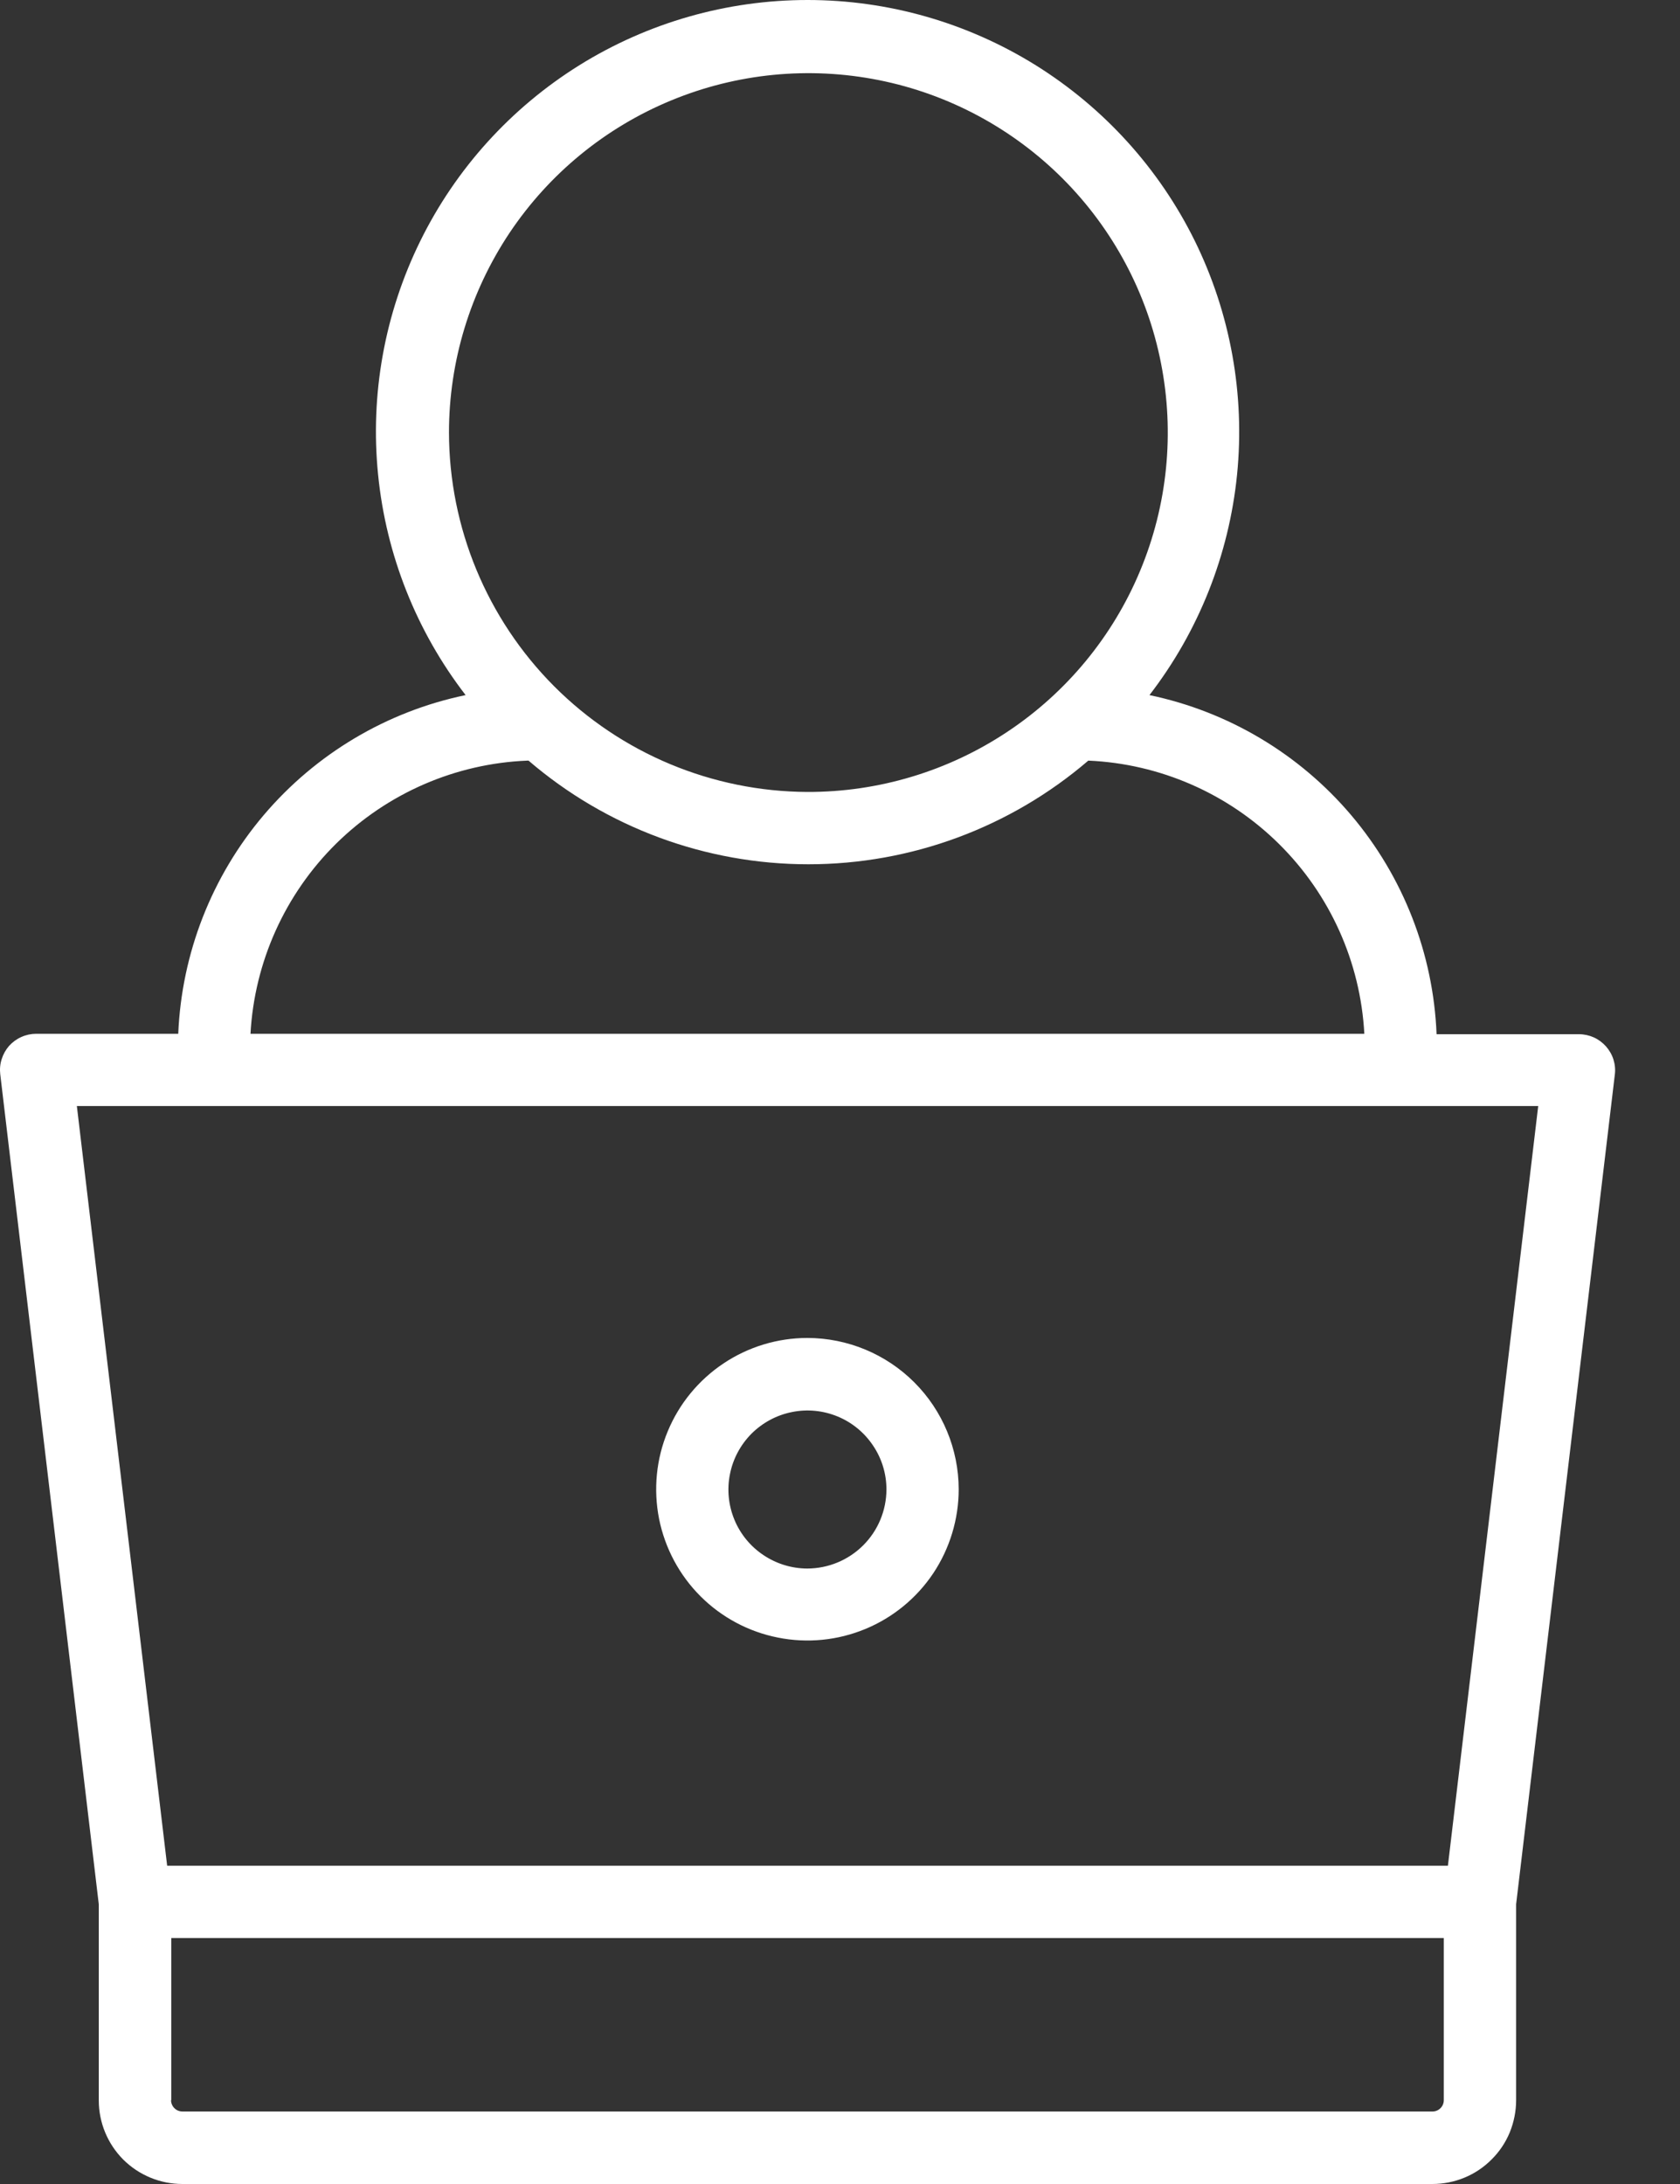 <svg width="20" height="26" viewBox="0 0 20 26" fill="none" xmlns="http://www.w3.org/2000/svg">
<rect x="0" y="0" width="20" height="26" fill="#333333" stroke="none"/>
<path d="M9.612 15.928C9.256 15.928 8.908 16.034 8.612 16.232C8.316 16.43 8.085 16.711 7.949 17.04C7.812 17.369 7.777 17.731 7.846 18.081C7.916 18.43 8.087 18.751 8.339 19.003C8.591 19.255 8.912 19.426 9.261 19.495C9.61 19.565 9.972 19.529 10.301 19.393C10.63 19.257 10.912 19.026 11.11 18.73C11.307 18.434 11.413 18.085 11.413 17.729C11.412 17.252 11.222 16.794 10.885 16.457C10.547 16.119 10.09 15.929 9.612 15.928ZM9.612 18.673C9.426 18.673 9.244 18.617 9.09 18.514C8.935 18.411 8.814 18.264 8.743 18.092C8.672 17.92 8.653 17.731 8.69 17.549C8.726 17.366 8.816 17.199 8.947 17.067C9.079 16.936 9.246 16.846 9.429 16.81C9.611 16.773 9.8 16.792 9.972 16.863C10.144 16.934 10.291 17.055 10.394 17.21C10.498 17.364 10.553 17.546 10.553 17.732C10.552 17.981 10.453 18.22 10.277 18.396C10.1 18.573 9.861 18.672 9.612 18.673Z" fill="white"/>
<path d="M18.049 25.002V22.67L19.224 12.794C19.232 12.734 19.226 12.672 19.208 12.614C19.19 12.556 19.159 12.503 19.119 12.457C19.079 12.412 19.029 12.375 18.974 12.35C18.918 12.325 18.858 12.312 18.797 12.312H17.102C17.064 11.355 16.706 10.438 16.087 9.706C15.468 8.975 14.622 8.471 13.684 8.275C14.27 7.515 14.631 6.605 14.727 5.65C14.822 4.695 14.648 3.732 14.225 2.87C13.801 2.009 13.144 1.284 12.329 0.776C11.514 0.269 10.574 0 9.614 0C8.654 0 7.713 0.269 6.898 0.776C6.083 1.284 5.426 2.009 5.003 2.87C4.579 3.732 4.405 4.695 4.501 5.65C4.596 6.605 4.957 7.515 5.543 8.275C4.605 8.47 3.76 8.973 3.14 9.703C2.52 10.434 2.162 11.35 2.122 12.307H0.43C0.37 12.307 0.309 12.32 0.254 12.345C0.198 12.37 0.149 12.406 0.108 12.451C0.068 12.497 0.038 12.551 0.02 12.609C0.001 12.667 -0.004 12.728 0.003 12.789L1.176 22.67V25.005C1.176 25.269 1.281 25.522 1.467 25.709C1.654 25.895 1.907 26 2.171 26H17.053C17.184 26 17.314 25.974 17.435 25.924C17.556 25.874 17.666 25.8 17.758 25.707C17.851 25.615 17.924 25.505 17.974 25.384C18.023 25.263 18.049 25.133 18.049 25.002ZM5.345 5.149C5.345 4.303 5.597 3.475 6.067 2.771C6.538 2.067 7.207 1.519 7.989 1.196C8.772 0.872 9.632 0.788 10.463 0.954C11.293 1.12 12.055 1.529 12.653 2.128C13.251 2.728 13.658 3.491 13.821 4.322C13.985 5.152 13.899 6.013 13.573 6.795C13.248 7.576 12.697 8.244 11.992 8.712C11.287 9.181 10.459 9.43 9.612 9.428C8.48 9.423 7.396 8.971 6.596 8.169C5.797 7.367 5.347 6.282 5.345 5.149ZM6.292 9.055C7.219 9.851 8.401 10.289 9.624 10.289C10.846 10.289 12.028 9.851 12.956 9.055C13.809 9.092 14.619 9.446 15.226 10.047C15.834 10.648 16.196 11.454 16.242 12.307H2.982C3.029 11.452 3.393 10.644 4.002 10.043C4.612 9.442 5.424 9.089 6.28 9.055H6.292ZM0.915 13.167H18.312L17.237 22.211H1.99L0.915 13.167ZM2.039 25.002V23.072H17.188V25.002C17.188 25.038 17.174 25.072 17.149 25.097C17.123 25.123 17.089 25.137 17.053 25.137H2.174C2.156 25.137 2.138 25.134 2.121 25.127C2.105 25.121 2.09 25.111 2.077 25.098C2.064 25.086 2.054 25.071 2.047 25.054C2.04 25.038 2.036 25.02 2.036 25.002H2.039Z" fill="white"/>
</svg>
